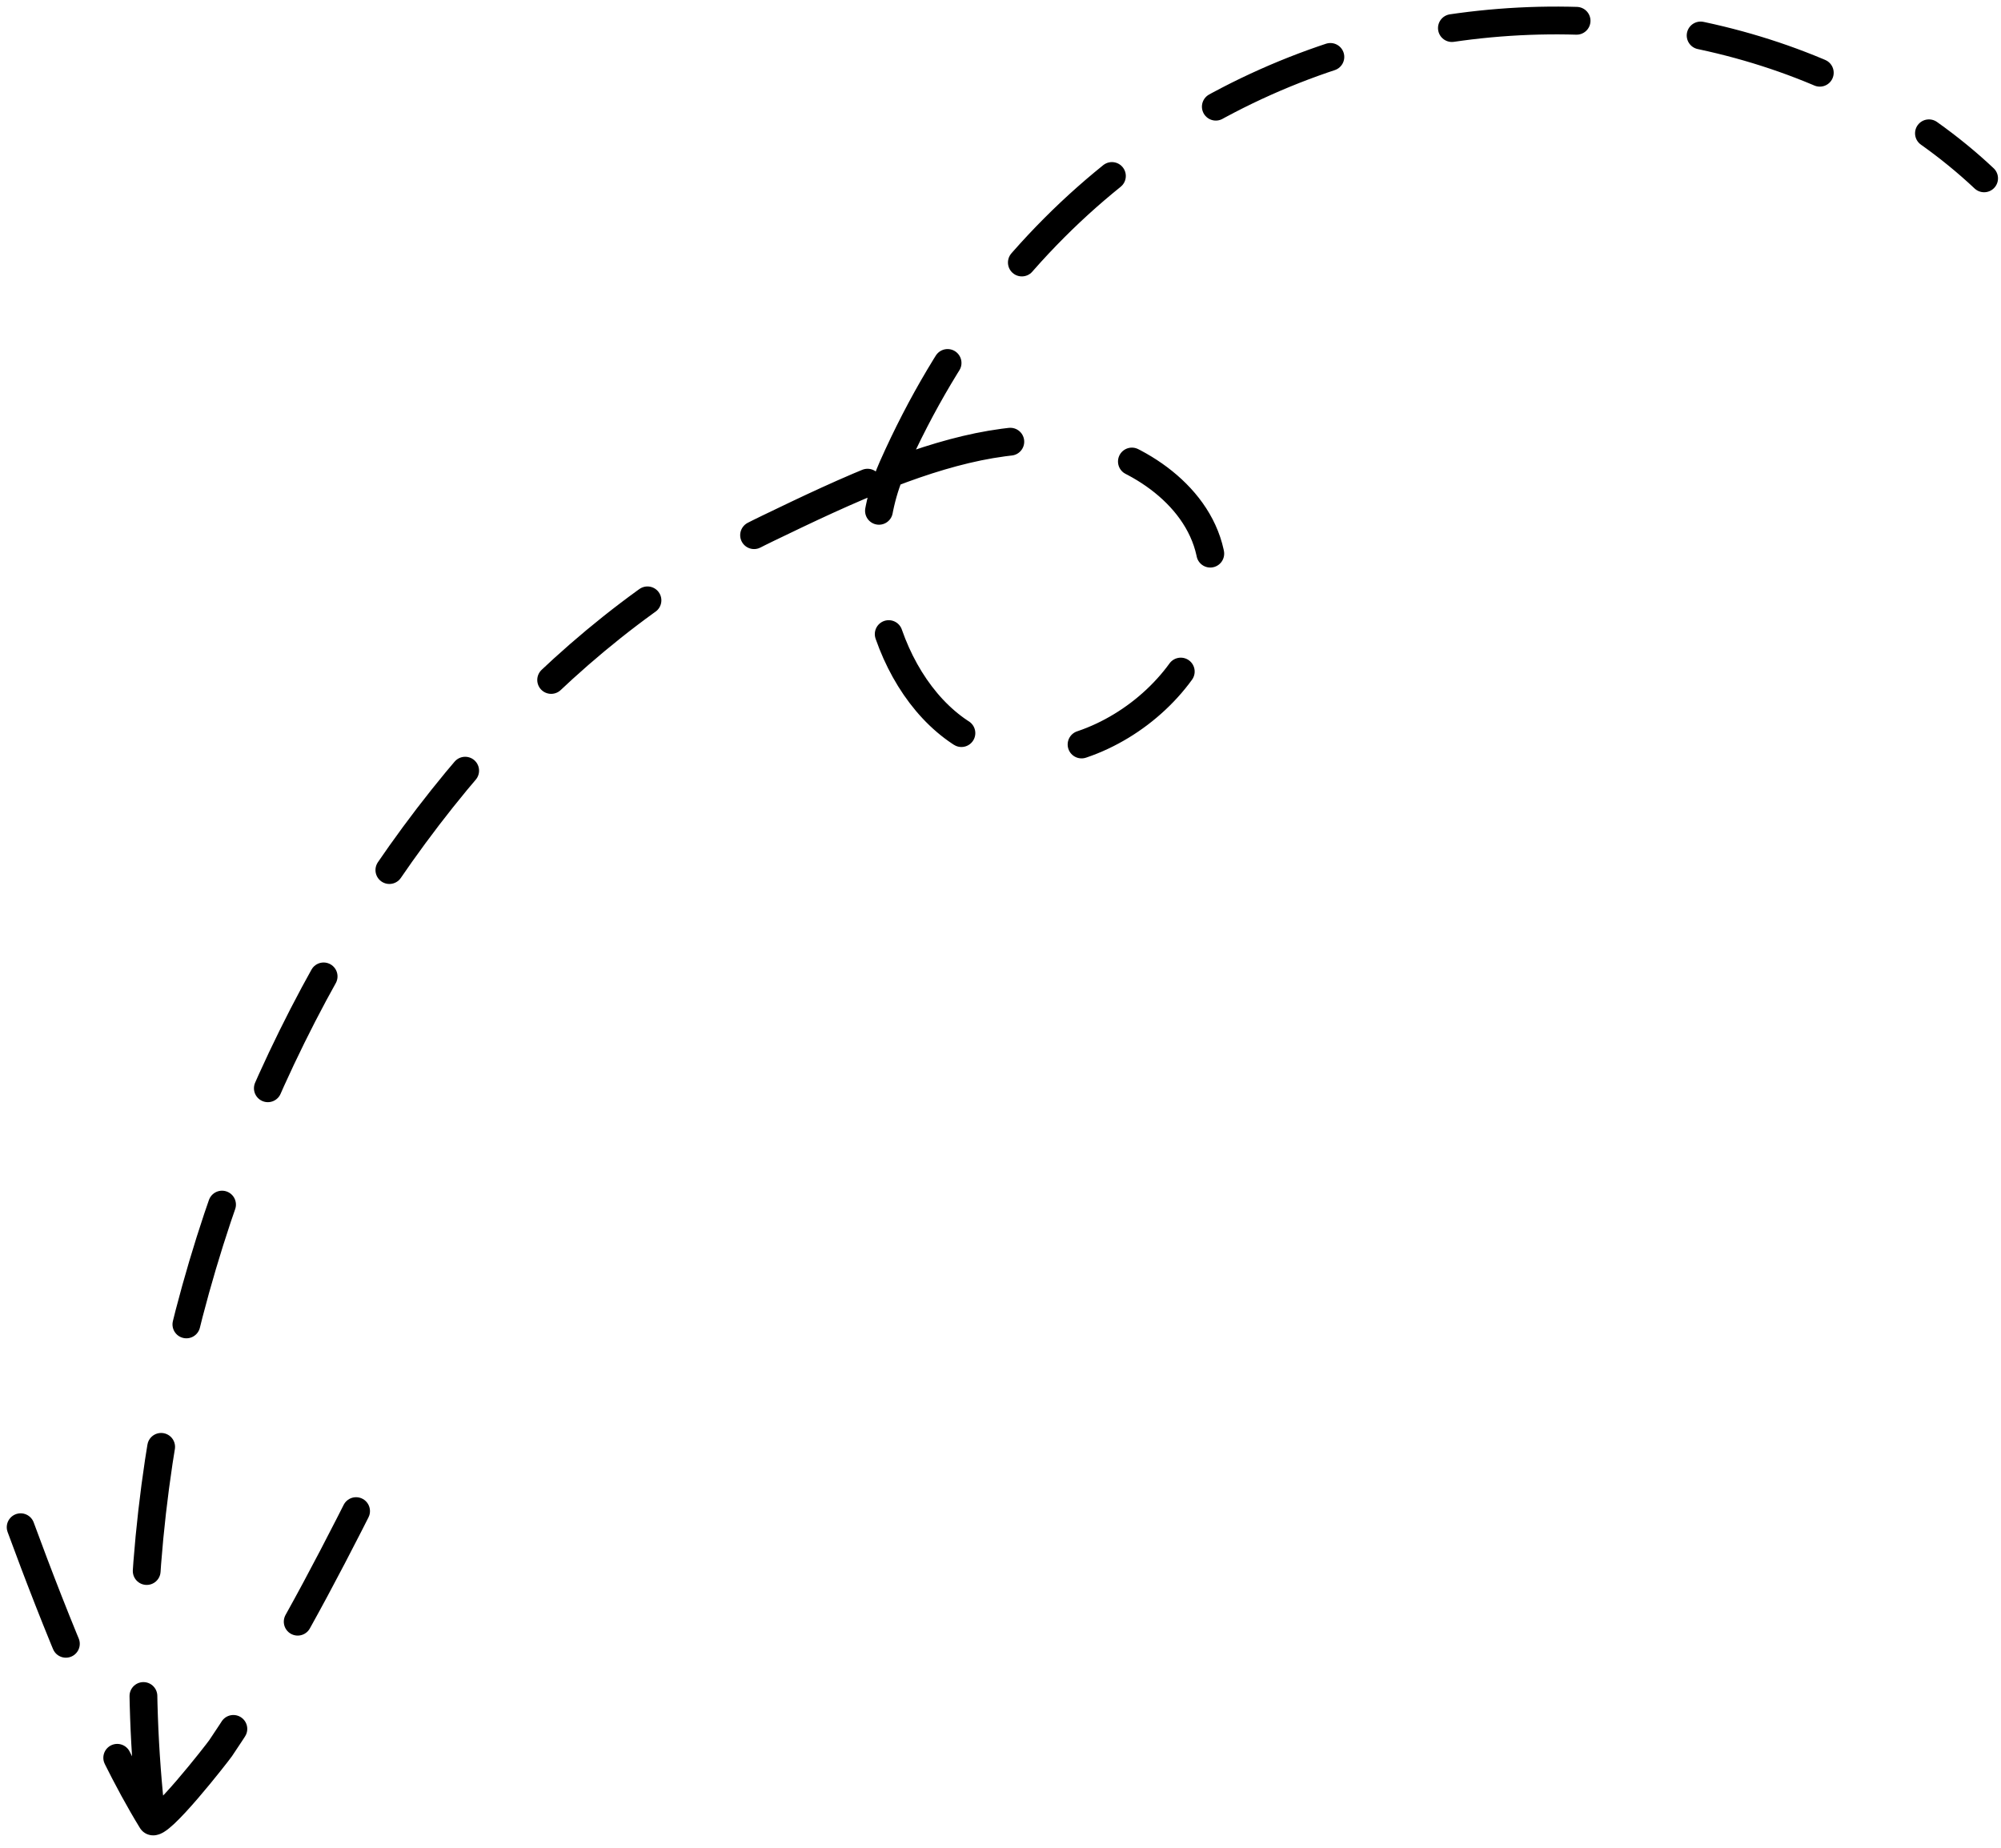 <svg width="144" height="133" viewBox="0 0 144 133" fill="none" xmlns="http://www.w3.org/2000/svg">
<path id="Vector" d="M1.486 109.912C3.914 116.511 7.387 125.28 10.923 131.035M10.923 131.035C11.33 131.698 15.69 126.091 15.873 125.819C19.898 119.854 23.15 113.675 26.347 107.329M10.923 131.035C6.348 91.272 27.619 51.343 55.269 38.019C58.01 36.698 60.993 35.264 64.032 34.093M64.032 34.093C68.871 32.227 73.851 31.03 78.213 32.025C82.238 32.943 86.744 36.036 87.218 40.612C88.104 49.161 77.842 56.433 70.768 53.586C64.552 51.084 61.084 41.451 64.032 34.093ZM64.032 34.093C64.094 33.937 64.159 33.783 64.227 33.63C80.625 -3.323 123.004 -5.762 142.784 12.836" stroke="black" stroke-width="2" stroke-miterlimit="1.5" stroke-linecap="round" stroke-linejoin="round" stroke-dasharray="9 9"/>
</svg>
